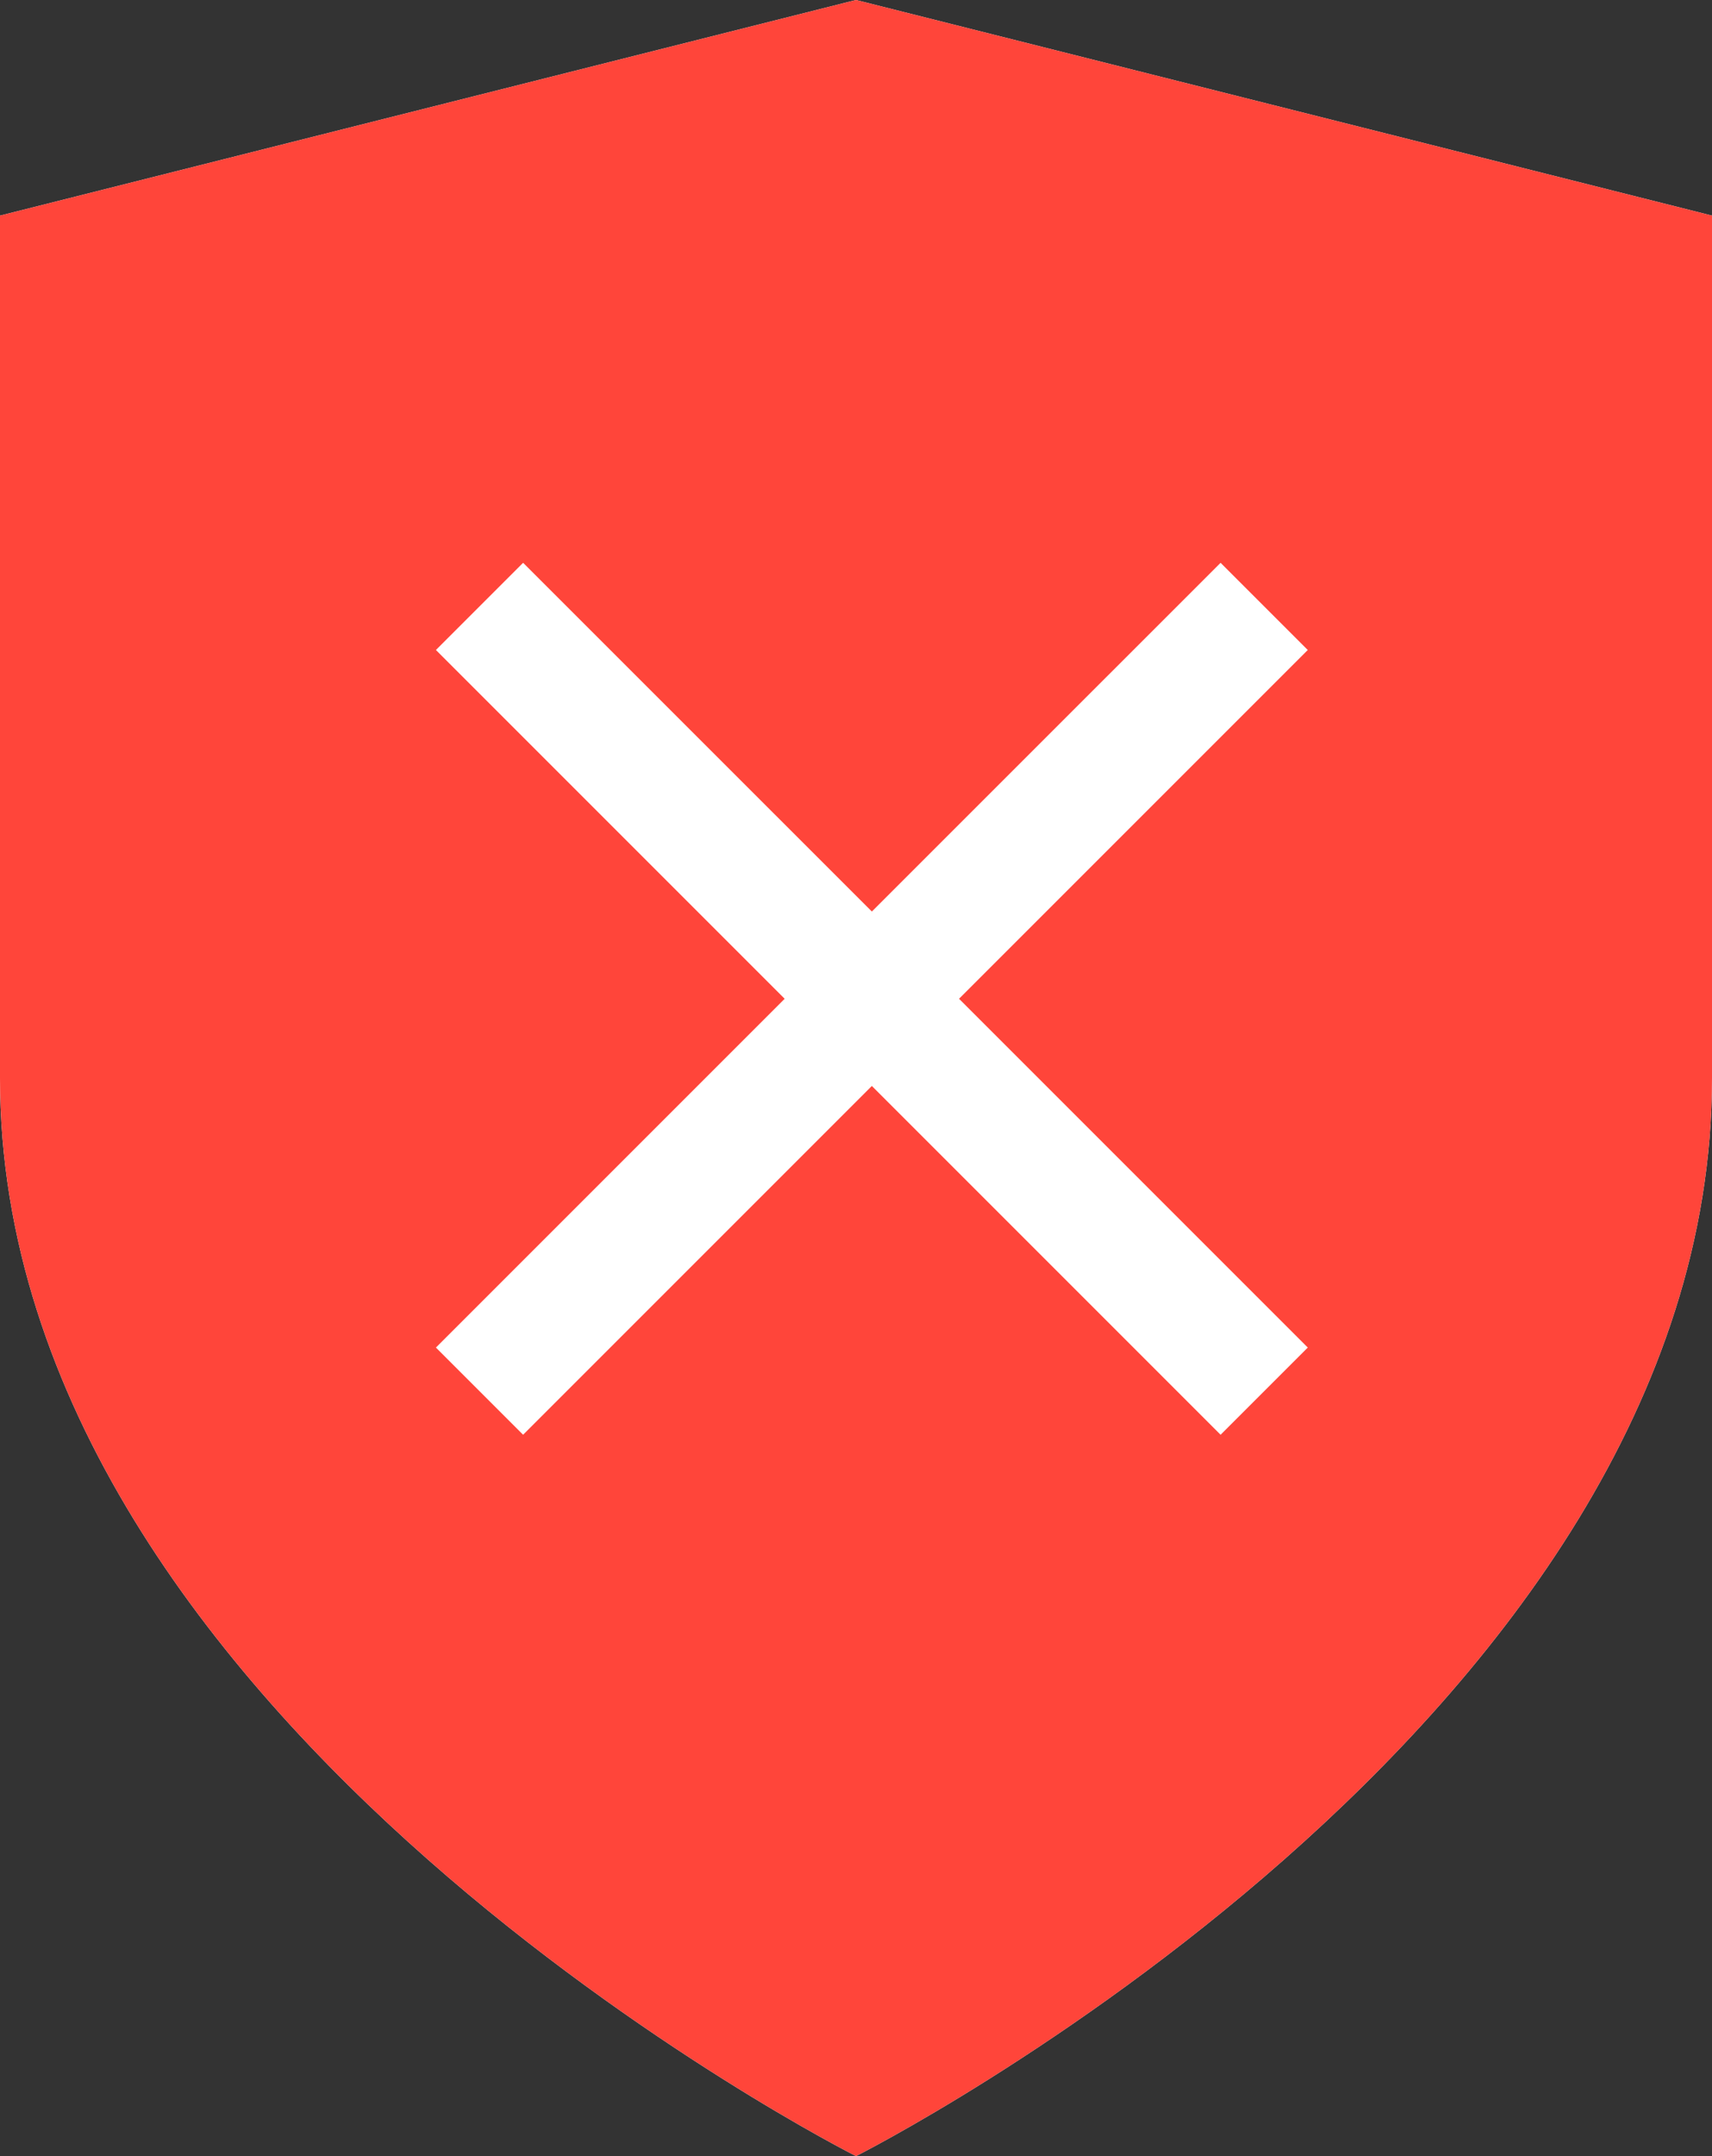 <svg width="27" height="34" viewBox="0 0 27 34" xmlns="http://www.w3.org/2000/svg">
    <rect x="0" y="0" width="27" height="34" fill="#333333" stroke="none"/>
    <g fill="none" fill-rule="evenodd">
        <path d="M13.5 34S27 27.2 27 17V3.4L13.5 0 0 3.4V17c0 10.2 13.5 17 13.5 17z" fill="#FFF"/>
        <path d="M13.5 0 27 3.4V17c0 10.2-13.5 17-13.5 17S0 27.2 0 17V3.4L13.5 0zm5.75 8.875-5.5 5.499-5.5-5.499-1.375 1.375 5.5 5.5-5.5 5.5 1.375 1.375 5.5-5.5 5.5 5.5 1.375-1.375-5.5-5.5 5.5-5.5-1.375-1.375z" fill="#FF453A"/>
    </g>
</svg>
